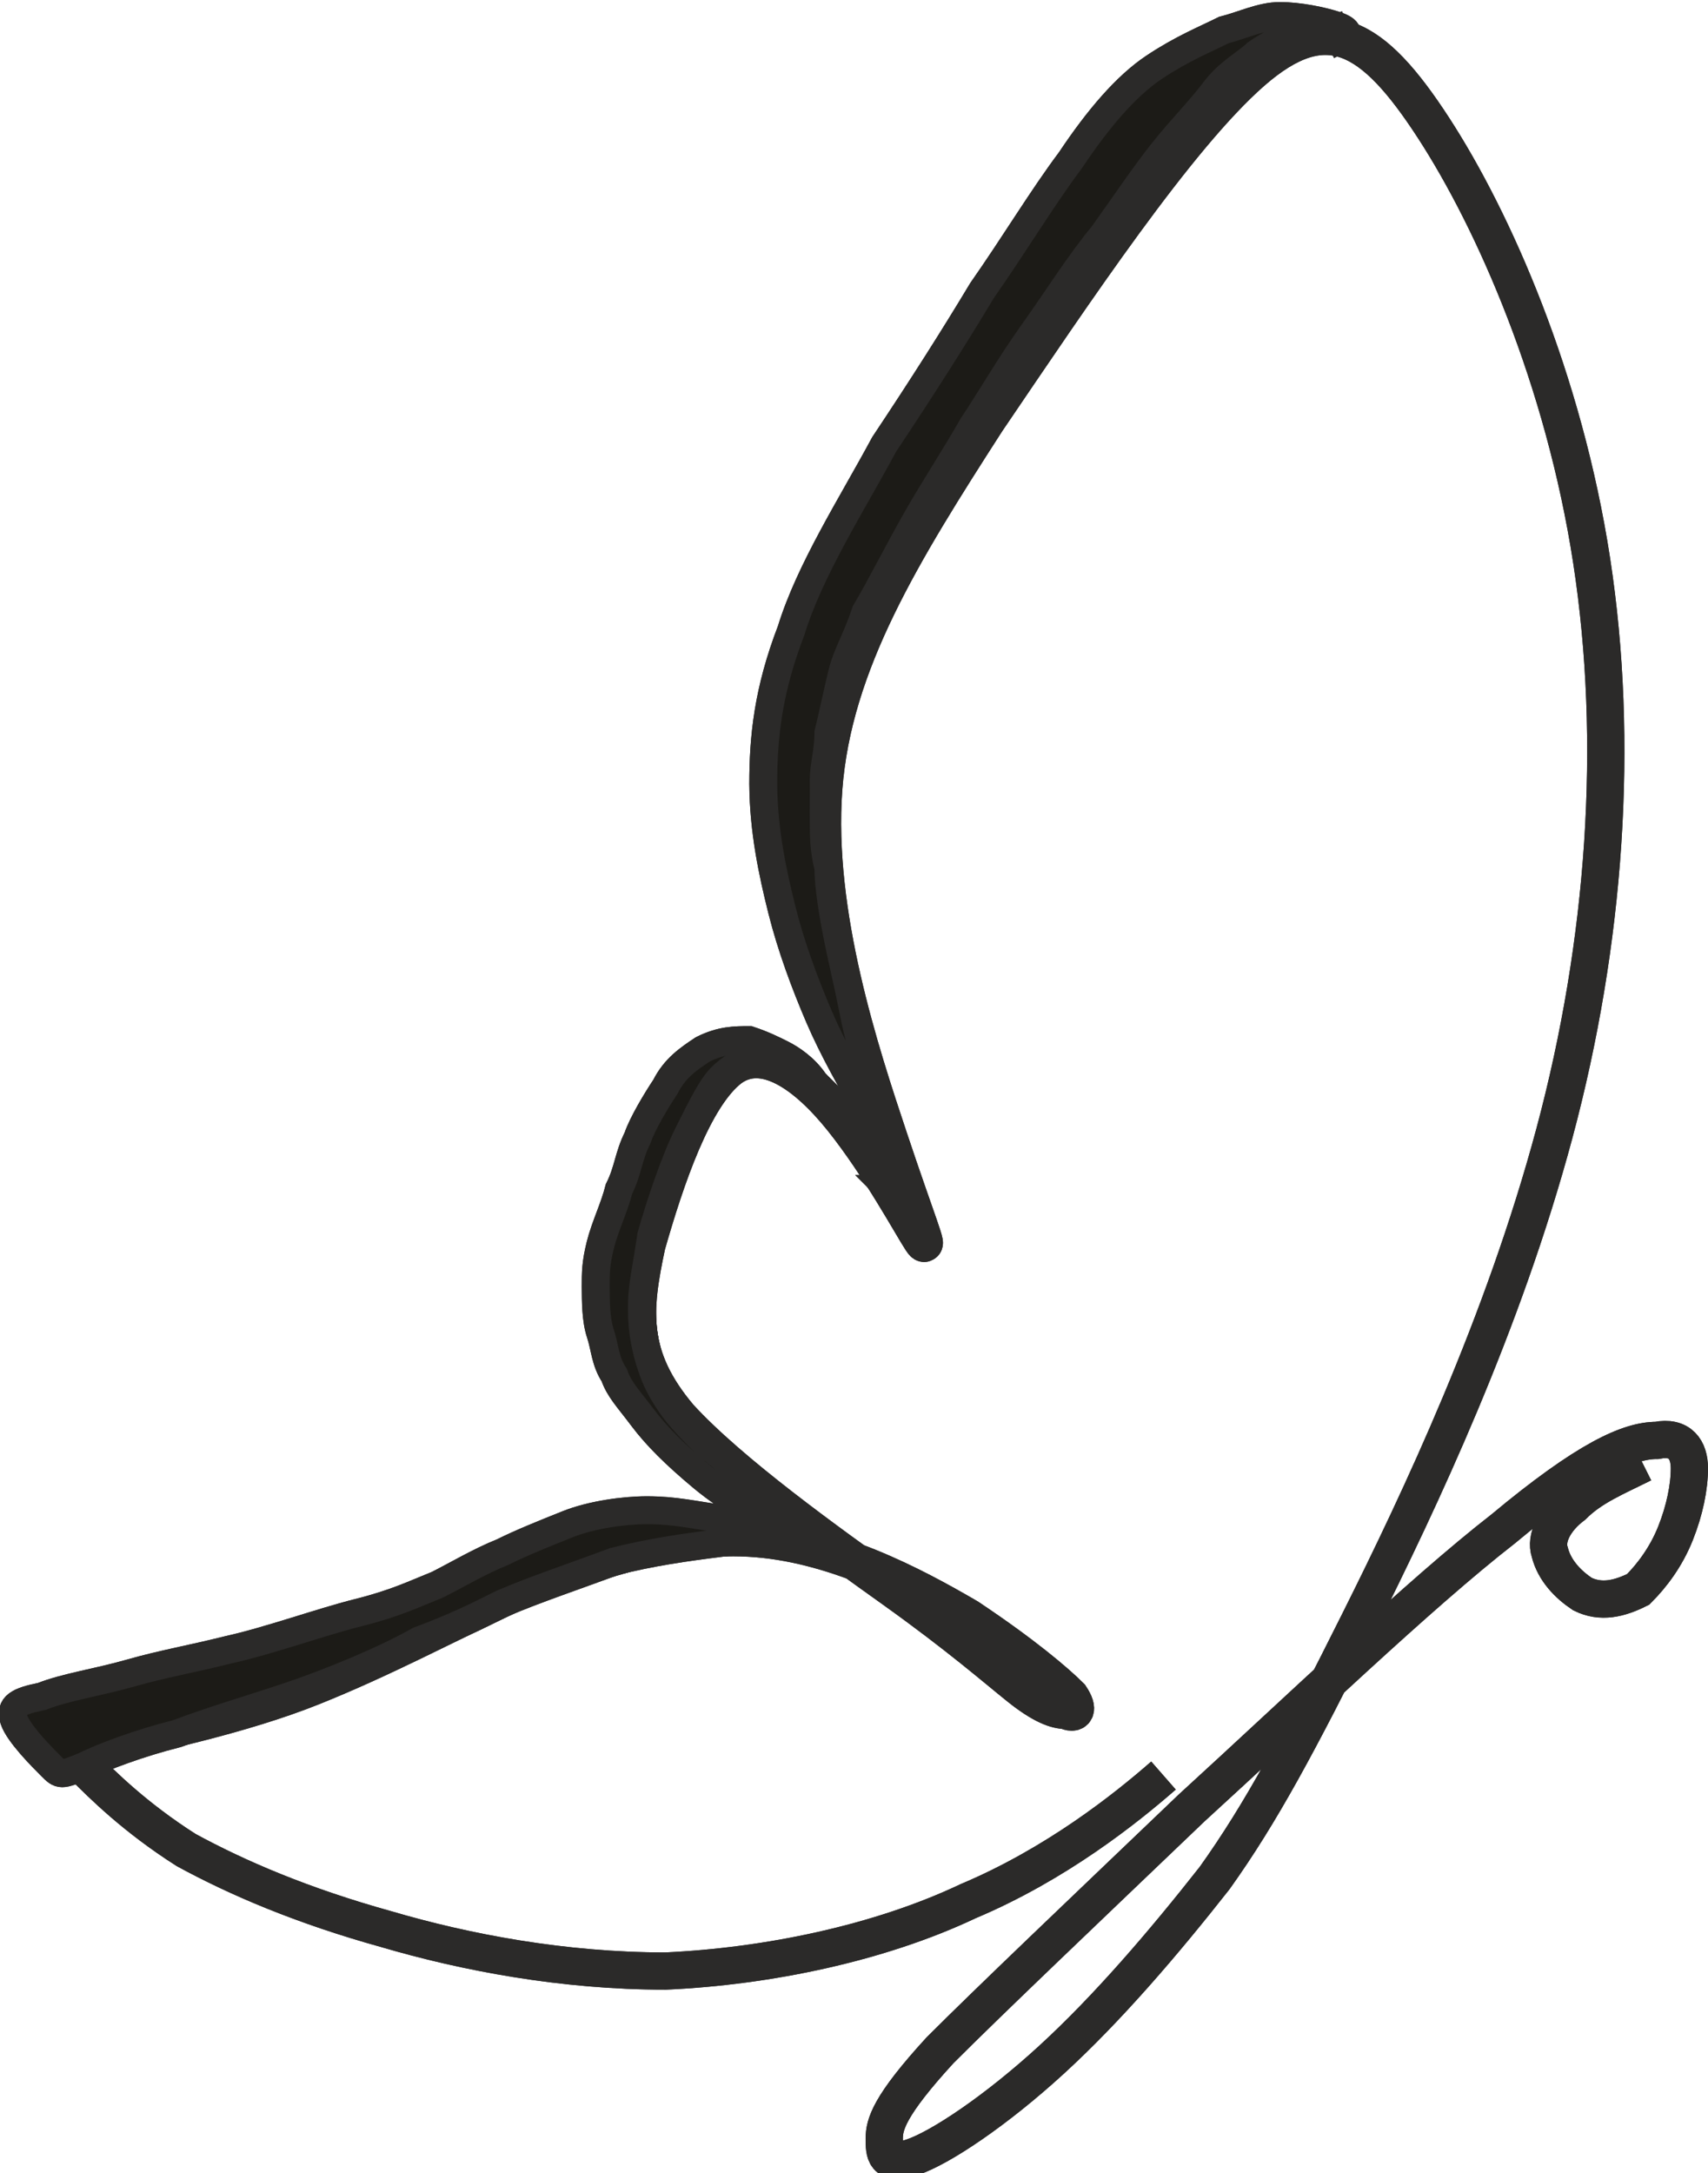<svg xmlns="http://www.w3.org/2000/svg" version="1.1" xmlns:xlink="http://www.w3.org/1999/xlink" xmlns:svgjs="http://svgjs.com/svgjs" width="12.625mm" height="16.061mm"><svg xmlns="http://www.w3.org/2000/svg" xml:space="preserve" width="12.625mm" height="16.061mm" style="shape-rendering:geometricPrecision; text-rendering:geometricPrecision; image-rendering:optimizeQuality; fill-rule:evenodd; clip-rule:evenodd" viewBox="0 0 0.367 0.466" xmlns:xlink="http://www.w3.org/1999/xlink">
 <defs>
  <style type="text/css">
   
    .str1 {stroke:#2B2A29;stroke-width:0.006}
    .str0 {stroke:#2B2A29;stroke-width:0.008}
    .fil0 {fill:none}
    .fil1 {fill:#1C1B17}
   
  </style>
 </defs>
 <g id="SvgjsG1006">
  <g id="SvgjsG1004">
   <path id="SvgjsPath1003" class="fil0 str0" d="M0.353 0.314c-0.006,0.003 -0.011,0.005 -0.015,0.009 -0.004,0.003 -0.006,0.007 -0.005,0.01 0.001,0.004 0.004,0.007 0.007,0.009 0.004,0.002 0.008,0.001 0.012,-0.001 0.003,-0.003 0.006,-0.007 0.008,-0.012 0.002,-0.005 0.003,-0.01 0.003,-0.014 -0,-0.004 -0.002,-0.007 -0.007,-0.006 -0.006,0 -0.015,0.004 -0.033,0.019 -0.018,0.014 -0.044,0.039 -0.067,0.06 -0.023,0.022 -0.043,0.041 -0.054,0.052 -0.011,0.012 -0.012,0.016 -0.012,0.019 -0,0.003 0,0.006 0.006,0.004 0.006,-0.002 0.018,-0.01 0.03,-0.021 0.012,-0.011 0.024,-0.025 0.035,-0.039 0.01,-0.014 0.018,-0.029 0.031,-0.055 0.013,-0.026 0.031,-0.064 0.042,-0.105 0.011,-0.041 0.014,-0.084 0.008,-0.123 -0.006,-0.039 -0.021,-0.073 -0.034,-0.093 -0.013,-0.02 -0.023,-0.026 -0.039,-0.012 -0.016,0.014 -0.038,0.047 -0.057,0.075 -0.018,0.028 -0.033,0.052 -0.035,0.079 -0.002,0.027 0.008,0.057 0.014,0.075 0.006,0.018 0.009,0.025 0.007,0.022 -0.002,-0.003 -0.009,-0.016 -0.017,-0.026 -0.008,-0.01 -0.017,-0.016 -0.024,-0.011 -0.008,0.006 -0.014,0.024 -0.018,0.038 -0.003,0.014 -0.004,0.024 0.007,0.037 0.011,0.012 0.032,0.027 0.046,0.037 0.014,0.01 0.022,0.017 0.027,0.021 0.005,0.004 0.008,0.005 0.01,0.005 0.002,0.001 0.003,0 0.001,-0.003 -0.003,-0.003 -0.01,-0.009 -0.022,-0.017 -0.012,-0.007 -0.029,-0.016 -0.047,-0.017 -0.018,-0.001 -0.036,0.006 -0.051,0.012 -0.015,0.007 -0.028,0.014 -0.043,0.02 -0.015,0.006 -0.034,0.01 -0.043,0.012 -0.009,0.002 -0.01,0.002 -0.006,0.005 0.004,0.004 0.011,0.011 0.022,0.018 0.011,0.006 0.025,0.012 0.043,0.017 0.017,0.005 0.038,0.009 0.06,0.009 0.022,-0.001 0.046,-0.006 0.065,-0.015 0.019,-0.008 0.034,-0.02 0.042,-0.027"></path>
   <path id="SvgjsPath1002" class="fil1 str1" d="M0.288 0.008c0.002,-0.001 0.002,-0.002 -0.001,-0.003 -0.003,-0.001 -0.008,-0.002 -0.012,-0.002 -0.004,0 -0.008,0.002 -0.012,0.003 -0.004,0.002 -0.009,0.004 -0.015,0.008 -0.006,0.004 -0.012,0.011 -0.018,0.02 -0.006,0.008 -0.012,0.018 -0.019,0.028 -0.006,0.01 -0.013,0.021 -0.021,0.033 -0.007,0.013 -0.016,0.027 -0.02,0.04 -0.005,0.013 -0.006,0.023 -0.006,0.033 6.96948e-005,0.01 0.002,0.019 0.004,0.027 0.002,0.008 0.005,0.016 0.008,0.023 0.003,0.007 0.007,0.014 0.011,0.021 0.004,0.008 0.008,0.017 0.008,0.016 8.13105e-005,-0.001 -0.004,-0.013 -0.007,-0.022 -0.003,-0.008 -0.004,-0.013 -0.005,-0.018 -0.001,-0.005 -0.002,-0.009 -0.003,-0.014 -0.001,-0.005 -0.002,-0.011 -0.002,-0.015 -0.001,-0.004 -0.001,-0.007 -0.001,-0.01 -3.77513e-005,-0.003 4.06553e-005,-0.006 0,-0.009 0,-0.003 0.001,-0.006 0.001,-0.01 0.001,-0.004 0.002,-0.009 0.003,-0.013 0.001,-0.004 0.003,-0.007 0.005,-0.013 0.003,-0.005 0.007,-0.013 0.011,-0.02 0.004,-0.007 0.008,-0.013 0.012,-0.02 0.004,-0.006 0.008,-0.013 0.013,-0.02 0.005,-0.007 0.01,-0.015 0.015,-0.021 0.005,-0.007 0.009,-0.013 0.013,-0.018 0.004,-0.005 0.008,-0.009 0.011,-0.013 0.003,-0.004 0.007,-0.006 0.009,-0.008 0.003,-0.002 0.005,-0.003 0.008,-0.004 0.003,-0.001 0.007,-0 0.009,-0.001zm-0.097 0.247c0.001,0.001 -0.002,-0.004 -0.004,-0.007 -0.002,-0.003 -0.004,-0.006 -0.006,-0.008 -0.002,-0.003 -0.004,-0.006 -0.006,-0.008 -0.002,-0.003 -0.005,-0.005 -0.007,-0.006 -0.002,-0.001 -0.004,-0.002 -0.007,-0.003 -0.003,-0 -0.006,0 -0.01,0.002 -0.003,0.002 -0.006,0.004 -0.008,0.008 -0.002,0.003 -0.005,0.008 -0.006,0.011 -0.002,0.004 -0.002,0.007 -0.004,0.011 -0.001,0.004 -0.003,0.008 -0.004,0.012 -0.001,0.004 -0.001,0.006 -0.001,0.009 2.90395e-005,0.003 0,0.007 0.001,0.01 0.001,0.003 0.001,0.006 0.003,0.009 0.001,0.003 0.003,0.005 0.006,0.009 0.003,0.004 0.007,0.008 0.013,0.013 0.006,0.005 0.015,0.01 0.019,0.012 0.004,0.002 0.002,0.001 -6.67908e-005,-0.001 -0.002,-0.002 -0.004,-0.005 -0.007,-0.008 -0.003,-0.003 -0.007,-0.007 -0.011,-0.01 -0.003,-0.003 -0.006,-0.006 -0.008,-0.009 -0.002,-0.003 -0.003,-0.005 -0.004,-0.008 -0.001,-0.003 -0.002,-0.007 -0.002,-0.012 -9.87342e-005,-0.005 0.001,-0.009 0.002,-0.016 0.002,-0.007 0.005,-0.016 0.008,-0.022 0.003,-0.006 0.005,-0.01 0.007,-0.012 0.002,-0.002 0.004,-0.003 0.006,-0.004 0.002,-0 0.003,-0 0.005,0 0.002,0 0.003,0.001 0.006,0.004 0.003,0.003 0.008,0.008 0.012,0.013 0.004,0.005 0.007,0.011 0.008,0.011zm-0.019 0.075c-0,-0.001 -0.009,-0.002 -0.016,-0.004 -0.007,-0.001 -0.011,-0.002 -0.017,-0.002 -0.005,0 -0.012,0.001 -0.017,0.003 -0.005,0.002 -0.01,0.004 -0.014,0.006 -0.005,0.002 -0.01,0.005 -0.014,0.007 -0.005,0.002 -0.009,0.004 -0.017,0.006 -0.008,0.002 -0.019,0.006 -0.028,0.008 -0.008,0.002 -0.014,0.003 -0.021,0.005 -0.007,0.002 -0.014,0.003 -0.019,0.005 -0.005,0.001 -0.007,0.002 -0.006,0.005 0.001,0.003 0.006,0.008 0.008,0.01 0.002,0.002 0.002,0.002 0.007,-0 0.004,-0.002 0.012,-0.005 0.02,-0.007 0.008,-0.003 0.015,-0.005 0.024,-0.008 0.009,-0.003 0.021,-0.008 0.028,-0.012 0.008,-0.003 0.012,-0.005 0.018,-0.008 0.007,-0.003 0.016,-0.006 0.024,-0.009 0.008,-0.002 0.015,-0.003 0.023,-0.004 0.008,-0.001 0.017,-0 0.016,-0.001z"></path>
   <path id="SvgjsPath1001" class="fil0 str0" d="M0.353 0.314c-0.006,0.003 -0.011,0.005 -0.015,0.009 -0.004,0.003 -0.006,0.007 -0.005,0.01 0.001,0.004 0.004,0.007 0.007,0.009 0.004,0.002 0.008,0.001 0.012,-0.001 0.003,-0.003 0.006,-0.007 0.008,-0.012 0.002,-0.005 0.003,-0.01 0.003,-0.014 -0,-0.004 -0.002,-0.007 -0.007,-0.006 -0.006,0 -0.015,0.004 -0.033,0.019 -0.018,0.014 -0.044,0.039 -0.067,0.06 -0.023,0.022 -0.043,0.041 -0.054,0.052 -0.011,0.012 -0.012,0.016 -0.012,0.019 -0,0.003 0,0.006 0.006,0.004 0.006,-0.002 0.018,-0.01 0.03,-0.021 0.012,-0.011 0.024,-0.025 0.035,-0.039 0.01,-0.014 0.018,-0.029 0.031,-0.055 0.013,-0.026 0.031,-0.064 0.042,-0.105 0.011,-0.041 0.014,-0.084 0.008,-0.123 -0.006,-0.039 -0.021,-0.073 -0.034,-0.093 -0.013,-0.02 -0.023,-0.026 -0.039,-0.012 -0.016,0.014 -0.038,0.047 -0.057,0.075 -0.018,0.028 -0.033,0.052 -0.035,0.079 -0.002,0.027 0.008,0.057 0.014,0.075 0.006,0.018 0.009,0.025 0.007,0.022 -0.002,-0.003 -0.009,-0.016 -0.017,-0.026 -0.008,-0.01 -0.017,-0.016 -0.024,-0.011 -0.008,0.006 -0.014,0.024 -0.018,0.038 -0.003,0.014 -0.004,0.024 0.007,0.037 0.011,0.012 0.032,0.027 0.046,0.037 0.014,0.01 0.022,0.017 0.027,0.021 0.005,0.004 0.008,0.005 0.01,0.005 0.002,0.001 0.003,0 0.001,-0.003 -0.003,-0.003 -0.01,-0.009 -0.022,-0.017 -0.012,-0.007 -0.029,-0.016 -0.047,-0.017 -0.018,-0.001 -0.036,0.006 -0.051,0.012 -0.015,0.007 -0.028,0.014 -0.043,0.02 -0.015,0.006 -0.034,0.01 -0.043,0.012 -0.009,0.002 -0.01,0.002 -0.006,0.005 0.004,0.004 0.011,0.011 0.022,0.018 0.011,0.006 0.025,0.012 0.043,0.017 0.017,0.005 0.038,0.009 0.06,0.009 0.022,-0.001 0.046,-0.006 0.065,-0.015 0.019,-0.008 0.034,-0.02 0.042,-0.027"></path>
   <path id="SvgjsPath1000" class="fil1 str1" d="M0.288 0.008c0.002,-0.001 0.002,-0.002 -0.001,-0.003 -0.003,-0.001 -0.008,-0.002 -0.012,-0.002 -0.004,0 -0.008,0.002 -0.012,0.003 -0.004,0.002 -0.009,0.004 -0.015,0.008 -0.006,0.004 -0.012,0.011 -0.018,0.02 -0.006,0.008 -0.012,0.018 -0.019,0.028 -0.006,0.01 -0.013,0.021 -0.021,0.033 -0.007,0.013 -0.016,0.027 -0.02,0.04 -0.005,0.013 -0.006,0.023 -0.006,0.033 6.96948e-005,0.01 0.002,0.019 0.004,0.027 0.002,0.008 0.005,0.016 0.008,0.023 0.003,0.007 0.007,0.014 0.011,0.021 0.004,0.008 0.008,0.017 0.008,0.016 8.13105e-005,-0.001 -0.004,-0.013 -0.007,-0.022 -0.003,-0.008 -0.004,-0.013 -0.005,-0.018 -0.001,-0.005 -0.002,-0.009 -0.003,-0.014 -0.001,-0.005 -0.002,-0.011 -0.002,-0.015 -0.001,-0.004 -0.001,-0.007 -0.001,-0.01 -3.77513e-005,-0.003 4.06553e-005,-0.006 0,-0.009 0,-0.003 0.001,-0.006 0.001,-0.01 0.001,-0.004 0.002,-0.009 0.003,-0.013 0.001,-0.004 0.003,-0.007 0.005,-0.013 0.003,-0.005 0.007,-0.013 0.011,-0.02 0.004,-0.007 0.008,-0.013 0.012,-0.02 0.004,-0.006 0.008,-0.013 0.013,-0.02 0.005,-0.007 0.01,-0.015 0.015,-0.021 0.005,-0.007 0.009,-0.013 0.013,-0.018 0.004,-0.005 0.008,-0.009 0.011,-0.013 0.003,-0.004 0.007,-0.006 0.009,-0.008 0.003,-0.002 0.005,-0.003 0.008,-0.004 0.003,-0.001 0.007,-0 0.009,-0.001zm-0.097 0.247c0.001,0.001 -0.002,-0.004 -0.004,-0.007 -0.002,-0.003 -0.004,-0.006 -0.006,-0.008 -0.002,-0.003 -0.004,-0.006 -0.006,-0.008 -0.002,-0.003 -0.005,-0.005 -0.007,-0.006 -0.002,-0.001 -0.004,-0.002 -0.007,-0.003 -0.003,-0 -0.006,0 -0.01,0.002 -0.003,0.002 -0.006,0.004 -0.008,0.008 -0.002,0.003 -0.005,0.008 -0.006,0.011 -0.002,0.004 -0.002,0.007 -0.004,0.011 -0.001,0.004 -0.003,0.008 -0.004,0.012 -0.001,0.004 -0.001,0.006 -0.001,0.009 2.90395e-005,0.003 0,0.007 0.001,0.01 0.001,0.003 0.001,0.006 0.003,0.009 0.001,0.003 0.003,0.005 0.006,0.009 0.003,0.004 0.007,0.008 0.013,0.013 0.006,0.005 0.015,0.01 0.019,0.012 0.004,0.002 0.002,0.001 -6.67908e-005,-0.001 -0.002,-0.002 -0.004,-0.005 -0.007,-0.008 -0.003,-0.003 -0.007,-0.007 -0.011,-0.01 -0.003,-0.003 -0.006,-0.006 -0.008,-0.009 -0.002,-0.003 -0.003,-0.005 -0.004,-0.008 -0.001,-0.003 -0.002,-0.007 -0.002,-0.012 -9.87342e-005,-0.005 0.001,-0.009 0.002,-0.016 0.002,-0.007 0.005,-0.016 0.008,-0.022 0.003,-0.006 0.005,-0.01 0.007,-0.012 0.002,-0.002 0.004,-0.003 0.006,-0.004 0.002,-0 0.003,-0 0.005,0 0.002,0 0.003,0.001 0.006,0.004 0.003,0.003 0.008,0.008 0.012,0.013 0.004,0.005 0.007,0.011 0.008,0.011zm-0.019 0.075c-0,-0.001 -0.009,-0.002 -0.016,-0.004 -0.007,-0.001 -0.011,-0.002 -0.017,-0.002 -0.005,0 -0.012,0.001 -0.017,0.003 -0.005,0.002 -0.01,0.004 -0.014,0.006 -0.005,0.002 -0.01,0.005 -0.014,0.007 -0.005,0.002 -0.009,0.004 -0.017,0.006 -0.008,0.002 -0.019,0.006 -0.028,0.008 -0.008,0.002 -0.014,0.003 -0.021,0.005 -0.007,0.002 -0.014,0.003 -0.019,0.005 -0.005,0.001 -0.007,0.002 -0.006,0.005 0.001,0.003 0.006,0.008 0.008,0.01 0.002,0.002 0.002,0.002 0.007,-0 0.004,-0.002 0.012,-0.005 0.02,-0.007 0.008,-0.003 0.015,-0.005 0.024,-0.008 0.009,-0.003 0.021,-0.008 0.028,-0.012 0.008,-0.003 0.012,-0.005 0.018,-0.008 0.007,-0.003 0.016,-0.006 0.024,-0.009 0.008,-0.002 0.015,-0.003 0.023,-0.004 0.008,-0.001 0.017,-0 0.016,-0.001z"></path>
  </g>
 </g>
</svg><style>@media (prefers-color-scheme: light) { :root { filter: none; } }
@media (prefers-color-scheme: dark) { :root { filter: contrast(0.833) brightness(1.7); } }
</style></svg>